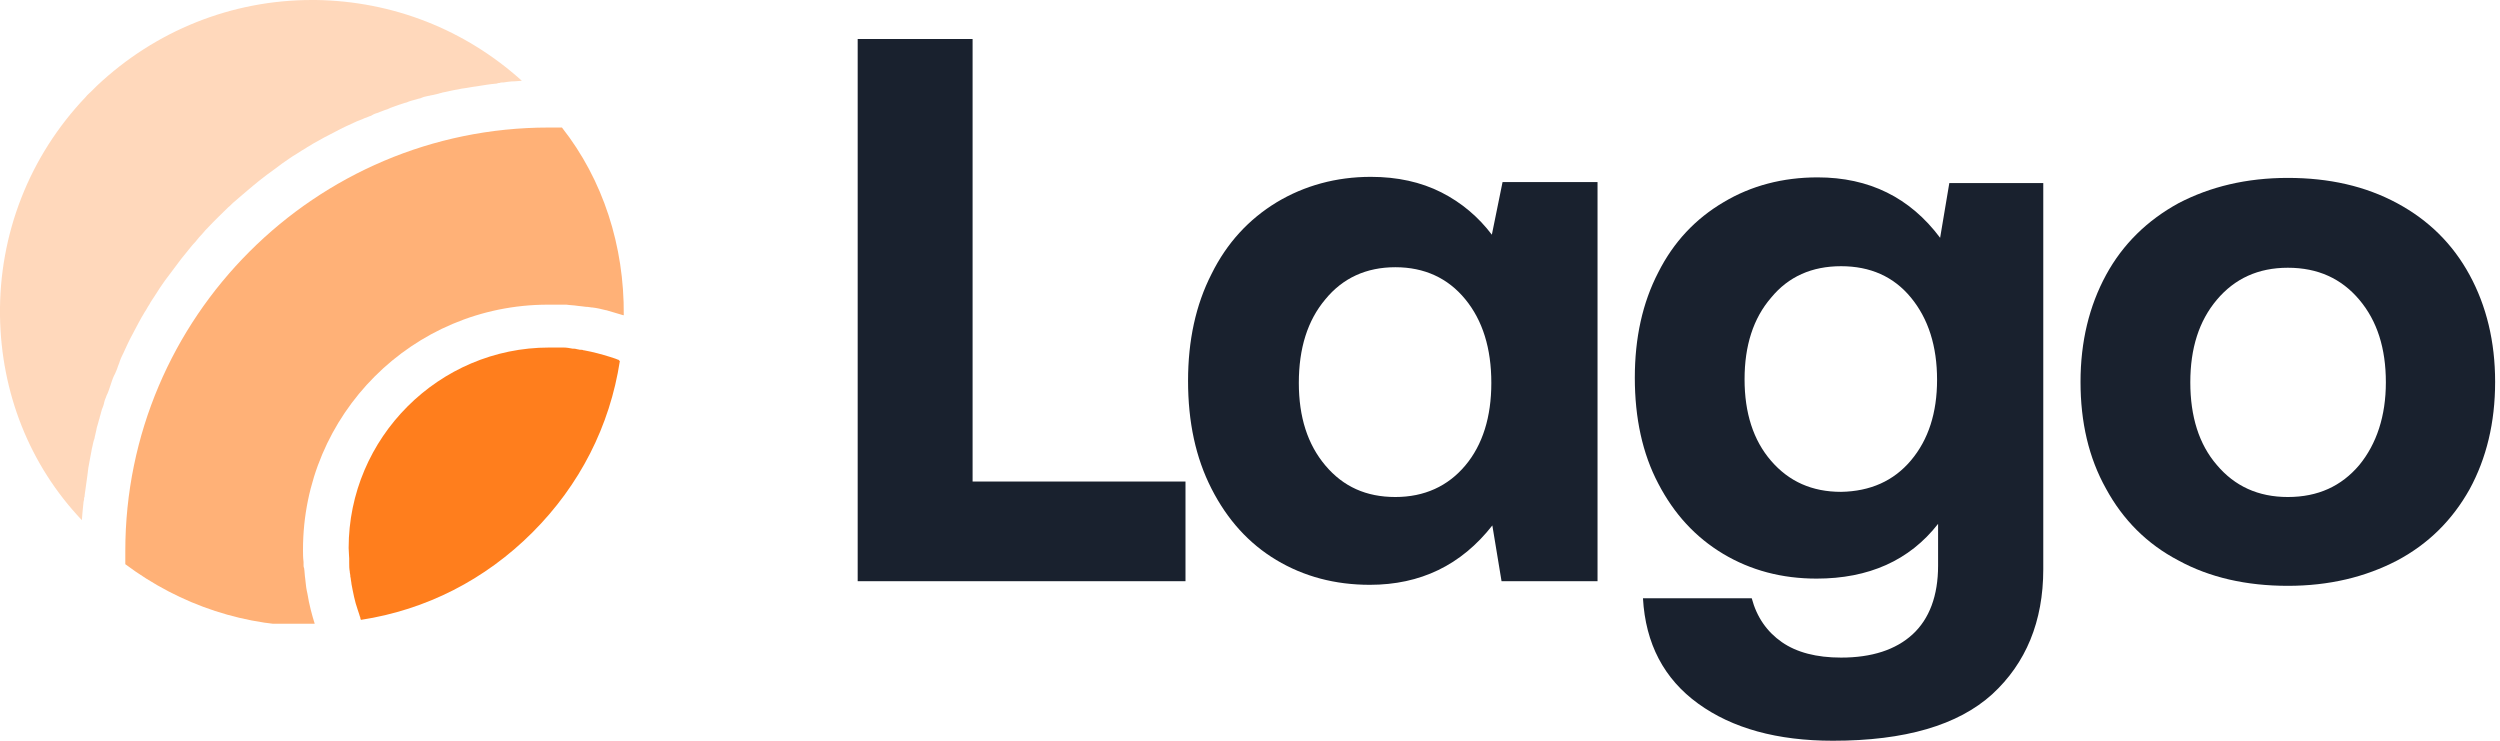 <svg width="81" height="24" viewBox="0 0 81 24" fill="none" xmlns="http://www.w3.org/2000/svg">
<g clip-path="url(#clip0_502_1335)">
<g clip-path="url(#clip1_502_1335)">
<path d="M70.585 18.161C69.56 17.626 68.782 16.839 68.236 15.835C67.674 14.832 67.409 13.677 67.409 12.372C67.409 11.067 67.691 9.913 68.236 8.909C68.782 7.905 69.576 7.136 70.585 6.583C71.611 6.048 72.786 5.764 74.126 5.764C75.466 5.764 76.64 6.031 77.666 6.583C78.692 7.136 79.469 7.905 80.015 8.909C80.561 9.913 80.842 11.067 80.842 12.372C80.842 13.694 80.561 14.848 80.015 15.852C79.452 16.856 78.675 17.626 77.666 18.161C76.64 18.696 75.466 18.981 74.126 18.981C72.786 18.981 71.595 18.713 70.585 18.161ZM76.442 15.066C77.004 14.38 77.302 13.476 77.302 12.389C77.302 11.285 77.021 10.398 76.442 9.712C75.863 9.026 75.102 8.675 74.126 8.675C73.166 8.675 72.405 9.026 71.826 9.712C71.247 10.398 70.966 11.285 70.966 12.389C70.966 13.493 71.247 14.397 71.826 15.066C72.405 15.752 73.166 16.103 74.126 16.103C75.102 16.103 75.863 15.752 76.442 15.066Z" fill="#19212E"/>
<path d="M66.202 5.931V18.446C66.202 20.135 65.639 21.491 64.547 22.494C63.439 23.498 61.719 24 59.386 24C57.583 24 56.127 23.599 55.019 22.796C53.91 21.992 53.315 20.855 53.232 19.383H56.756C56.921 20.002 57.252 20.47 57.732 20.805C58.212 21.139 58.857 21.306 59.651 21.306C60.643 21.306 61.421 21.055 61.967 20.554C62.513 20.052 62.794 19.299 62.794 18.328V16.973C61.867 18.161 60.544 18.747 58.857 18.747C57.732 18.747 56.723 18.479 55.829 17.944C54.936 17.408 54.241 16.655 53.728 15.668C53.216 14.698 52.968 13.543 52.968 12.239C52.968 10.95 53.216 9.813 53.728 8.825C54.225 7.838 54.936 7.086 55.846 6.55C56.739 6.015 57.765 5.747 58.89 5.747C60.561 5.747 61.884 6.4 62.86 7.705L63.158 5.931H66.202ZM61.917 14.915C62.48 14.246 62.761 13.376 62.761 12.305C62.761 11.218 62.48 10.331 61.917 9.645C61.355 8.959 60.594 8.625 59.651 8.625C58.708 8.625 57.947 8.959 57.384 9.645C56.805 10.315 56.524 11.201 56.524 12.289C56.524 13.376 56.805 14.263 57.384 14.932C57.963 15.601 58.708 15.936 59.651 15.936C60.594 15.919 61.355 15.585 61.917 14.915Z" fill="#19212E"/>
<path d="M51.76 5.931V18.831H48.65L48.352 17.024C47.343 18.312 46.02 18.948 44.382 18.948C43.257 18.948 42.248 18.68 41.354 18.145C40.461 17.609 39.766 16.84 39.254 15.836C38.741 14.832 38.493 13.678 38.493 12.339C38.493 11.034 38.741 9.88 39.254 8.876C39.75 7.872 40.461 7.102 41.371 6.55C42.264 6.015 43.29 5.73 44.415 5.73C45.275 5.73 46.036 5.898 46.698 6.232C47.359 6.567 47.905 7.035 48.336 7.604L48.683 5.898H51.76V5.931ZM47.475 15.083C48.038 14.414 48.319 13.51 48.319 12.406C48.319 11.285 48.038 10.382 47.475 9.696C46.913 9.01 46.152 8.658 45.209 8.658C44.266 8.658 43.505 9.01 42.943 9.696C42.364 10.382 42.082 11.285 42.082 12.406C42.082 13.51 42.364 14.397 42.943 15.083C43.522 15.769 44.266 16.103 45.209 16.103C46.152 16.103 46.913 15.752 47.475 15.083Z" fill="#19212E"/>
<path d="M27.789 18.83V1.263H31.512V15.601H38.41V18.83H27.789Z" fill="#19212E"/>
</g>
<g clip-path="url(#clip2_502_1335)">
<path d="M20.084 11.693C19.759 13.805 18.785 15.717 17.251 17.251C15.717 18.785 13.805 19.759 11.693 20.084C11.693 20.066 11.675 20.048 11.675 20.03V20.012C11.657 19.976 11.657 19.958 11.639 19.904C11.621 19.85 11.603 19.796 11.585 19.741C11.495 19.489 11.441 19.2 11.386 18.911V18.893C11.386 18.857 11.368 18.821 11.368 18.785V18.767C11.368 18.731 11.35 18.695 11.35 18.677V18.641C11.35 18.605 11.332 18.569 11.332 18.514C11.314 18.424 11.314 18.334 11.314 18.226V18.19C11.314 18.172 11.314 18.154 11.314 18.135V18.099C11.314 17.991 11.296 17.883 11.296 17.756C11.296 14.184 14.22 11.26 17.793 11.26C17.901 11.26 18.027 11.26 18.135 11.26H18.171C18.189 11.26 18.207 11.26 18.226 11.26H18.262C18.352 11.26 18.46 11.278 18.55 11.296C18.587 11.296 18.641 11.296 18.695 11.314C18.731 11.314 18.767 11.332 18.785 11.332H18.803C18.839 11.332 18.875 11.332 18.911 11.351H18.929C19.218 11.405 19.489 11.477 19.777 11.567C19.832 11.585 19.886 11.603 19.94 11.621C19.976 11.639 19.994 11.639 20.03 11.657H20.048C20.048 11.675 20.066 11.693 20.084 11.693Z" fill="#FF7E1D"/>
<path opacity="0.6" d="M20.21 10.213H20.192C20.03 10.159 19.868 10.123 19.705 10.069C19.687 10.069 19.669 10.051 19.633 10.051C19.489 10.015 19.344 9.979 19.182 9.961C19.182 9.961 19.182 9.961 19.164 9.961C19.128 9.961 19.074 9.943 19.038 9.943H19.002C18.947 9.943 18.893 9.925 18.857 9.925C18.803 9.925 18.731 9.907 18.695 9.907C18.587 9.889 18.46 9.889 18.352 9.871C18.316 9.871 18.28 9.871 18.244 9.871H18.153C18.027 9.871 17.901 9.871 17.756 9.871C13.371 9.871 9.817 13.425 9.817 17.811C9.817 17.937 9.817 18.063 9.835 18.207V18.298C9.835 18.334 9.835 18.37 9.853 18.406C9.871 18.514 9.871 18.641 9.889 18.749C9.889 18.803 9.907 18.857 9.907 18.911C9.907 18.965 9.925 19.02 9.925 19.056C9.943 19.128 9.943 19.182 9.961 19.236C10.015 19.579 10.105 19.922 10.214 20.265C10.214 20.265 10.214 20.265 10.214 20.283C7.976 20.319 5.847 19.615 4.06 18.28C4.06 18.244 4.06 18.207 4.06 18.189C4.06 18.081 4.06 17.955 4.06 17.847C4.06 10.286 10.214 4.132 17.774 4.132C17.883 4.132 18.009 4.132 18.117 4.132C18.153 4.132 18.189 4.132 18.207 4.132C19.543 5.829 20.229 7.976 20.21 10.213Z" fill="#FF7E1D"/>
<path opacity="0.3" d="M16.908 2.617C16.836 2.617 16.746 2.635 16.674 2.635C16.547 2.635 16.439 2.653 16.313 2.671C16.277 2.671 16.223 2.671 16.186 2.689C16.15 2.689 16.132 2.689 16.096 2.707C15.88 2.725 15.663 2.761 15.447 2.797C15.284 2.815 15.14 2.851 14.977 2.869C14.887 2.887 14.779 2.905 14.689 2.923C14.58 2.941 14.472 2.977 14.346 2.995C14.31 3.014 14.256 3.014 14.22 3.032C14.147 3.05 14.057 3.068 13.985 3.086C13.949 3.086 13.931 3.104 13.895 3.104C13.805 3.122 13.714 3.14 13.642 3.176C13.606 3.194 13.552 3.194 13.516 3.212C13.444 3.23 13.389 3.248 13.317 3.266C13.263 3.284 13.209 3.302 13.173 3.32C13.083 3.338 13.011 3.374 12.938 3.392C12.92 3.392 12.902 3.411 12.884 3.411C12.776 3.447 12.668 3.483 12.559 3.537C12.433 3.573 12.325 3.627 12.216 3.663C12.144 3.681 12.072 3.717 12.018 3.753C11.946 3.771 11.892 3.808 11.819 3.826C11.711 3.88 11.585 3.916 11.477 3.97C11.278 4.06 11.08 4.15 10.881 4.259C10.629 4.385 10.394 4.511 10.141 4.656C10.069 4.71 9.979 4.746 9.907 4.8C9.817 4.854 9.726 4.908 9.618 4.98C9.528 5.035 9.438 5.089 9.365 5.143C9.293 5.197 9.203 5.251 9.131 5.305C9.059 5.359 8.986 5.414 8.914 5.468C8.734 5.594 8.571 5.72 8.409 5.847C8.337 5.901 8.283 5.955 8.21 6.009C8.102 6.099 7.976 6.208 7.868 6.298C7.777 6.37 7.687 6.46 7.597 6.532C7.525 6.586 7.471 6.659 7.398 6.713C7.182 6.929 6.965 7.128 6.749 7.362C6.677 7.435 6.623 7.489 6.568 7.561C6.478 7.651 6.406 7.741 6.334 7.832C6.226 7.94 6.135 8.066 6.045 8.174C5.991 8.247 5.937 8.301 5.883 8.373C5.756 8.535 5.63 8.716 5.504 8.878C5.45 8.95 5.395 9.023 5.341 9.095C5.287 9.167 5.233 9.257 5.179 9.329C5.125 9.42 5.071 9.492 5.017 9.582C4.962 9.672 4.89 9.762 4.836 9.871C4.782 9.943 4.746 10.033 4.692 10.105C4.547 10.34 4.421 10.592 4.295 10.827C4.186 11.026 4.096 11.224 4.006 11.422C3.952 11.531 3.898 11.639 3.862 11.765C3.844 11.819 3.807 11.892 3.789 11.964C3.753 12.036 3.735 12.108 3.699 12.162C3.645 12.271 3.609 12.397 3.573 12.505C3.537 12.614 3.501 12.722 3.447 12.83C3.447 12.848 3.429 12.866 3.429 12.884C3.392 12.956 3.374 13.047 3.356 13.119C3.338 13.173 3.32 13.227 3.302 13.263C3.284 13.335 3.266 13.389 3.248 13.462C3.23 13.498 3.23 13.552 3.212 13.588C3.194 13.678 3.158 13.768 3.14 13.841C3.14 13.859 3.122 13.895 3.122 13.931C3.104 14.003 3.086 14.093 3.068 14.165C3.068 14.201 3.05 14.238 3.032 14.292C3.014 14.4 2.977 14.508 2.959 14.635C2.941 14.725 2.923 14.815 2.905 14.923C2.869 15.086 2.851 15.23 2.833 15.393C2.797 15.609 2.779 15.825 2.743 16.042C2.743 16.078 2.743 16.096 2.725 16.132C2.725 16.168 2.725 16.204 2.707 16.259C2.689 16.385 2.689 16.493 2.671 16.619C2.671 16.692 2.653 16.782 2.653 16.854C0.956 15.068 0.036 12.722 -2.57459e-05 10.232C-0.036 7.579 0.956 5.053 2.779 3.14C2.833 3.068 2.905 3.014 2.959 2.959C3.014 2.905 3.086 2.833 3.14 2.779C5.035 0.992 7.507 0 10.105 0H10.232C12.722 0.036 15.068 0.956 16.908 2.617Z" fill="#FF7E1D"/>
</g>
</g>
<defs>
<clipPath id="clip0_502_1335">
<rect width="80.842" height="24" fill="white"/>
</clipPath>
<clipPath id="clip1_502_1335">
<rect width="53.053" height="22.737" fill="white" transform="translate(27.789 1.263)"/>
</clipPath>
<clipPath id="clip2_502_1335">
<rect width="20.21" height="20.21" fill="white"/>
</clipPath>
</defs>
</svg>

